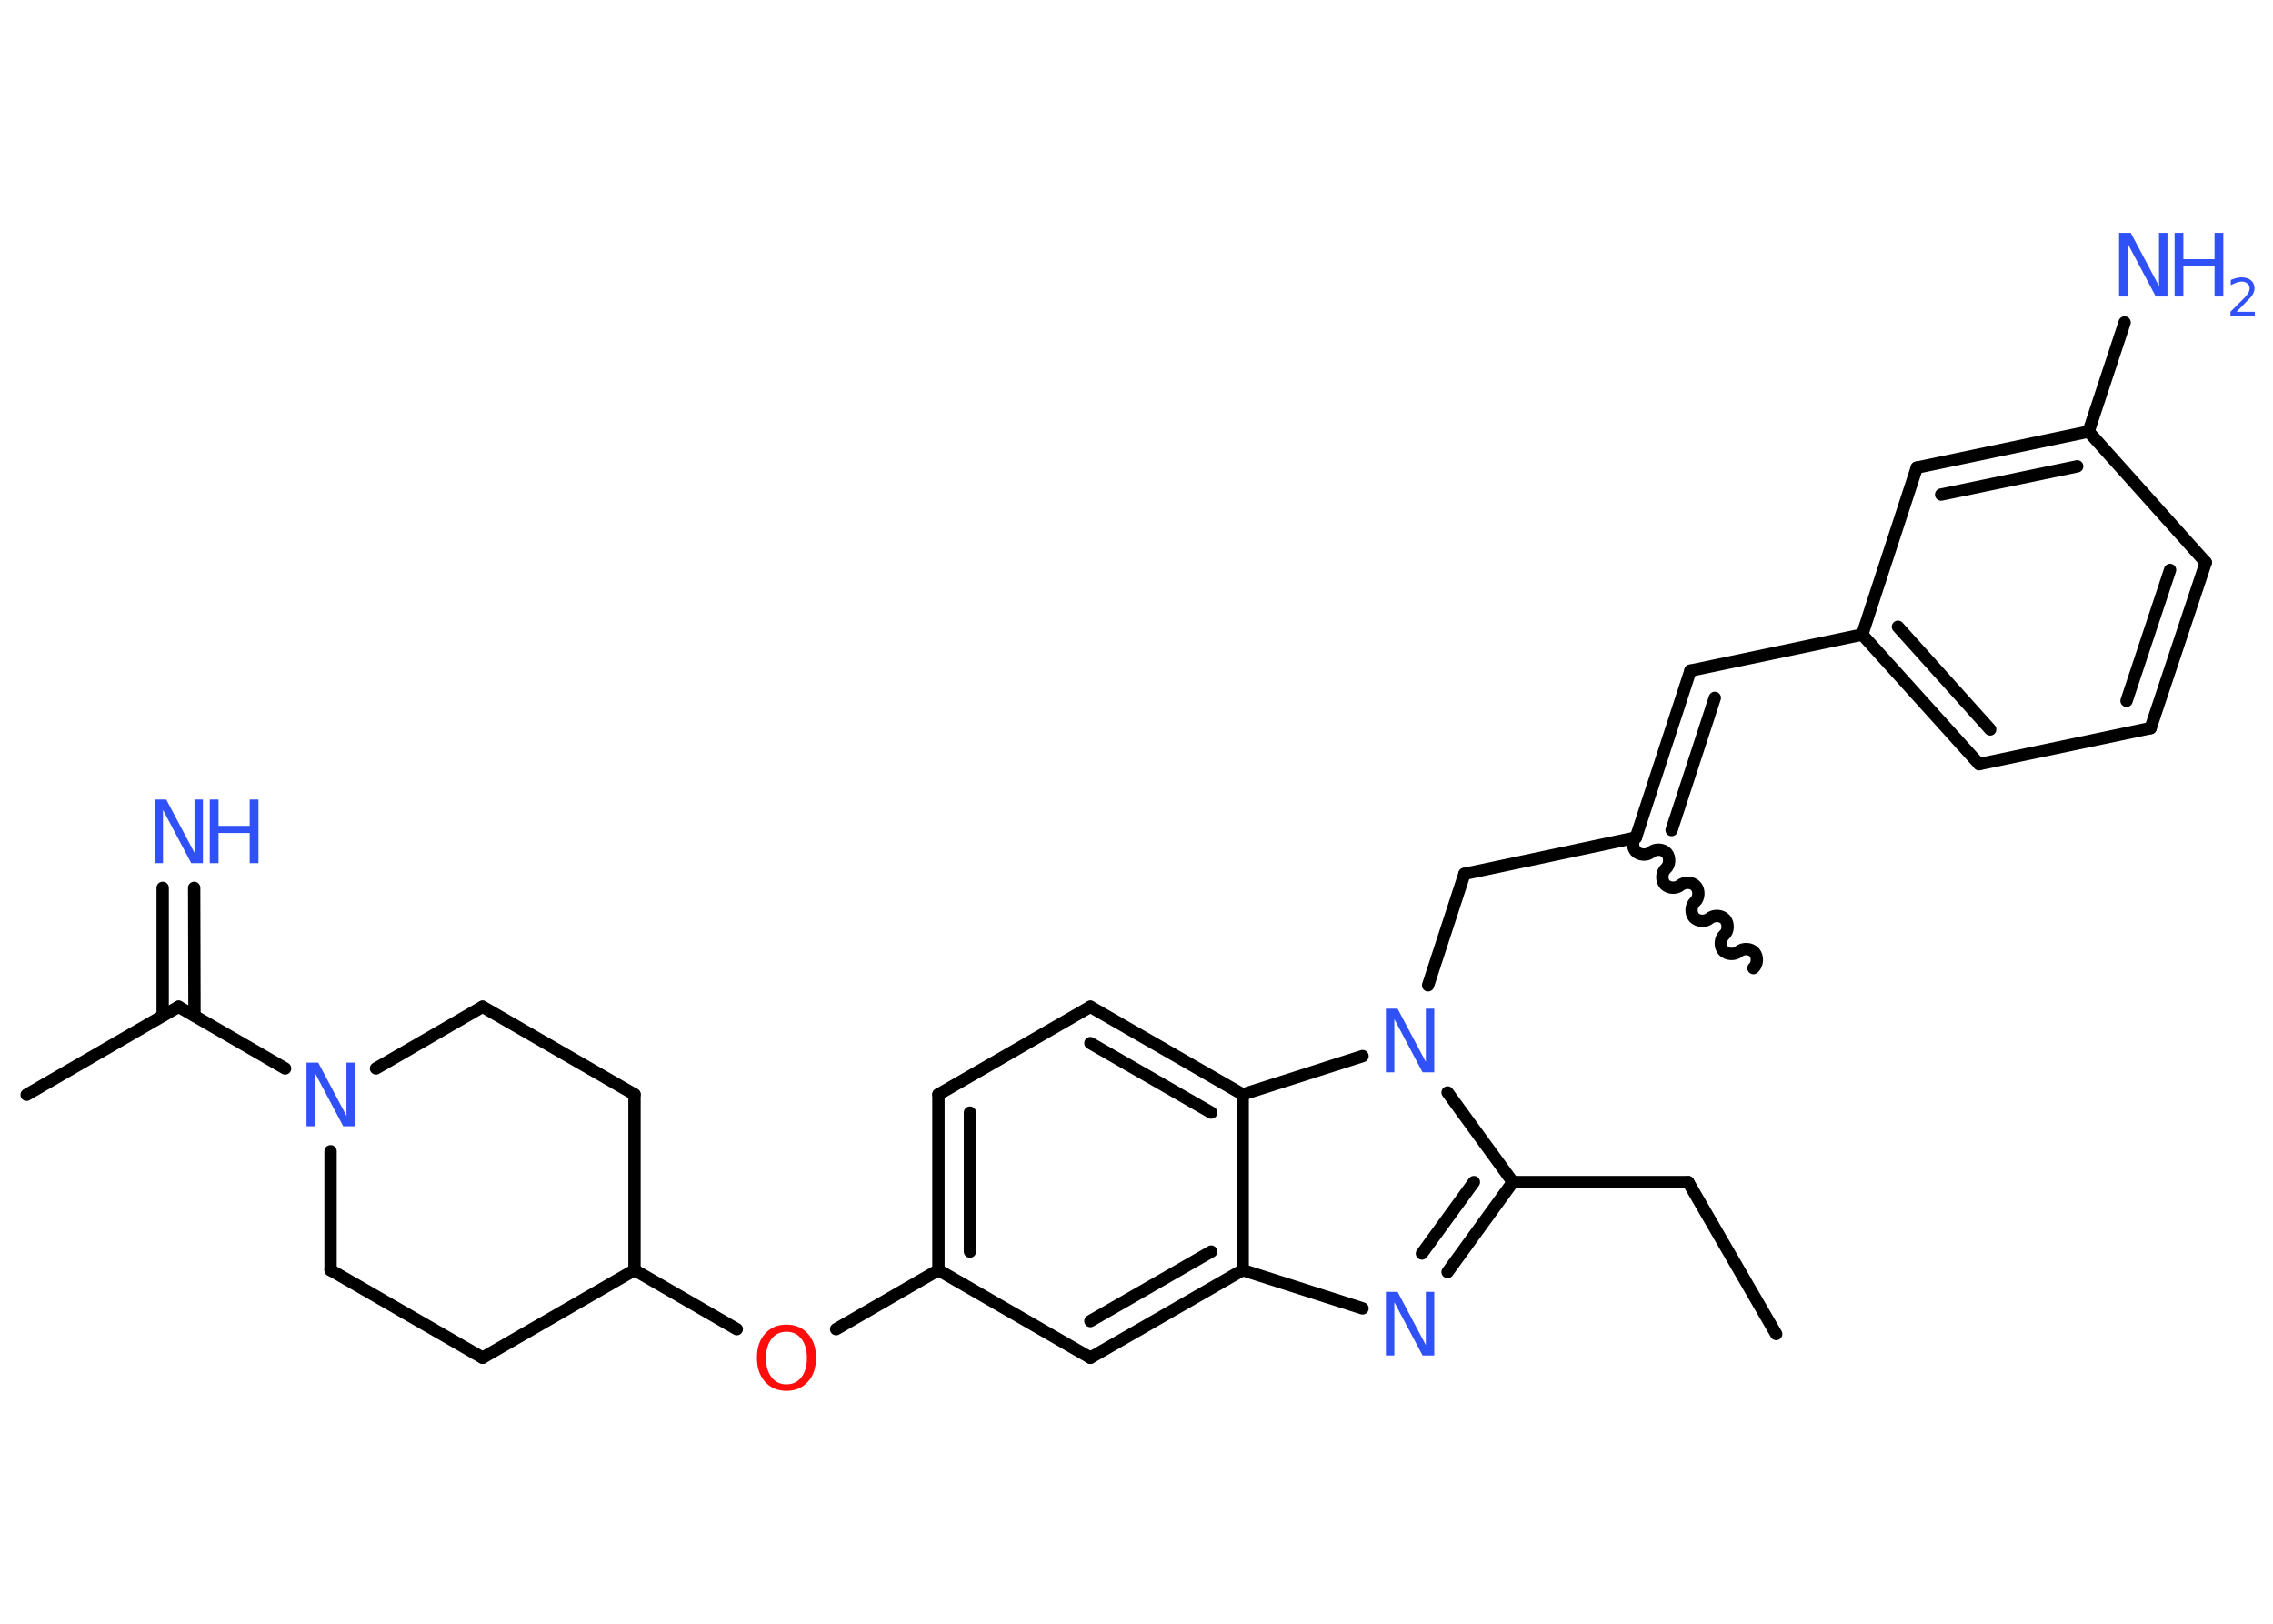 <?xml version='1.0' encoding='UTF-8'?>
<!DOCTYPE svg PUBLIC "-//W3C//DTD SVG 1.1//EN" "http://www.w3.org/Graphics/SVG/1.1/DTD/svg11.dtd">
<svg version='1.2' xmlns='http://www.w3.org/2000/svg' xmlns:xlink='http://www.w3.org/1999/xlink' width='70.0mm' height='50.0mm' viewBox='0 0 70.0 50.0'>
  <desc>Generated by the Chemistry Development Kit (http://github.com/cdk)</desc>
  <g stroke-linecap='round' stroke-linejoin='round' stroke='#000000' stroke-width='.38' fill='#3050F8'>
    <rect x='.0' y='.0' width='70.0' height='50.0' fill='#FFFFFF' stroke='none'/>
    <g id='mol1' class='mol'>
      <line id='mol1bnd1' class='bond' x1='54.7' y1='41.08' x2='51.99' y2='36.4'/>
      <line id='mol1bnd2' class='bond' x1='51.99' y1='36.4' x2='46.59' y2='36.4'/>
      <g id='mol1bnd3' class='bond'>
        <line x1='44.58' y1='39.17' x2='46.59' y2='36.4'/>
        <line x1='43.79' y1='38.6' x2='45.39' y2='36.4'/>
      </g>
      <line id='mol1bnd4' class='bond' x1='41.96' y1='40.29' x2='38.27' y2='39.11'/>
      <g id='mol1bnd5' class='bond'>
        <line x1='33.58' y1='41.81' x2='38.27' y2='39.11'/>
        <line x1='33.58' y1='40.68' x2='37.3' y2='38.54'/>
      </g>
      <line id='mol1bnd6' class='bond' x1='33.58' y1='41.81' x2='28.9' y2='39.11'/>
      <line id='mol1bnd7' class='bond' x1='28.9' y1='39.11' x2='25.75' y2='40.93'/>
      <line id='mol1bnd8' class='bond' x1='22.69' y1='40.93' x2='19.54' y2='39.11'/>
      <line id='mol1bnd9' class='bond' x1='19.54' y1='39.11' x2='19.54' y2='33.7'/>
      <line id='mol1bnd10' class='bond' x1='19.54' y1='33.7' x2='14.86' y2='31.0'/>
      <line id='mol1bnd11' class='bond' x1='14.86' y1='31.0' x2='11.58' y2='32.9'/>
      <line id='mol1bnd12' class='bond' x1='8.78' y1='32.9' x2='5.5' y2='31.0'/>
      <line id='mol1bnd13' class='bond' x1='5.5' y1='31.0' x2='.82' y2='33.71'/>
      <g id='mol1bnd14' class='bond'>
        <line x1='5.01' y1='31.28' x2='5.01' y2='27.34'/>
        <line x1='5.99' y1='31.28' x2='5.98' y2='27.34'/>
      </g>
      <line id='mol1bnd15' class='bond' x1='10.18' y1='35.45' x2='10.18' y2='39.11'/>
      <line id='mol1bnd16' class='bond' x1='10.18' y1='39.11' x2='14.86' y2='41.81'/>
      <line id='mol1bnd17' class='bond' x1='19.54' y1='39.11' x2='14.86' y2='41.81'/>
      <g id='mol1bnd18' class='bond'>
        <line x1='28.9' y1='33.7' x2='28.9' y2='39.11'/>
        <line x1='29.87' y1='34.26' x2='29.87' y2='38.54'/>
      </g>
      <line id='mol1bnd19' class='bond' x1='28.9' y1='33.7' x2='33.58' y2='31.0'/>
      <g id='mol1bnd20' class='bond'>
        <line x1='38.27' y1='33.7' x2='33.58' y2='31.0'/>
        <line x1='37.3' y1='34.26' x2='33.58' y2='32.12'/>
      </g>
      <line id='mol1bnd21' class='bond' x1='38.27' y1='39.11' x2='38.27' y2='33.7'/>
      <line id='mol1bnd22' class='bond' x1='38.27' y1='33.7' x2='41.96' y2='32.52'/>
      <line id='mol1bnd23' class='bond' x1='46.59' y1='36.4' x2='44.58' y2='33.64'/>
      <line id='mol1bnd24' class='bond' x1='43.98' y1='30.34' x2='45.1' y2='26.91'/>
      <line id='mol1bnd25' class='bond' x1='45.1' y1='26.91' x2='50.38' y2='25.79'/>
      <path id='mol1bnd26' class='bond' d='M54.0 29.81c.13 -.11 .14 -.35 .03 -.48c-.11 -.13 -.35 -.14 -.48 -.03c-.13 .11 -.36 .1 -.48 -.03c-.11 -.13 -.1 -.36 .03 -.48c.13 -.11 .14 -.35 .03 -.48c-.11 -.13 -.35 -.14 -.48 -.03c-.13 .11 -.36 .1 -.48 -.03c-.11 -.13 -.1 -.36 .03 -.48c.13 -.11 .14 -.35 .03 -.48c-.11 -.13 -.35 -.14 -.48 -.03c-.13 .11 -.36 .1 -.48 -.03c-.11 -.13 -.1 -.36 .03 -.48c.13 -.11 .14 -.35 .03 -.48c-.11 -.13 -.35 -.14 -.48 -.03c-.13 .11 -.36 .1 -.48 -.03c-.11 -.13 -.1 -.36 .03 -.48' fill='none' stroke='#000000' stroke-width='.38'/>
      <g id='mol1bnd27' class='bond'>
        <line x1='52.06' y1='20.65' x2='50.38' y2='25.79'/>
        <line x1='52.81' y1='21.49' x2='51.48' y2='25.56'/>
      </g>
      <line id='mol1bnd28' class='bond' x1='52.06' y1='20.65' x2='57.35' y2='19.54'/>
      <g id='mol1bnd29' class='bond'>
        <line x1='57.35' y1='19.54' x2='60.95' y2='23.53'/>
        <line x1='58.45' y1='19.3' x2='61.29' y2='22.46'/>
      </g>
      <line id='mol1bnd30' class='bond' x1='60.95' y1='23.53' x2='66.23' y2='22.42'/>
      <g id='mol1bnd31' class='bond'>
        <line x1='66.23' y1='22.42' x2='67.93' y2='17.32'/>
        <line x1='65.49' y1='21.58' x2='66.83' y2='17.55'/>
      </g>
      <line id='mol1bnd32' class='bond' x1='67.93' y1='17.32' x2='64.32' y2='13.29'/>
      <line id='mol1bnd33' class='bond' x1='64.32' y1='13.29' x2='65.43' y2='9.93'/>
      <g id='mol1bnd34' class='bond'>
        <line x1='64.32' y1='13.29' x2='59.03' y2='14.4'/>
        <line x1='63.97' y1='14.36' x2='59.78' y2='15.23'/>
      </g>
      <line id='mol1bnd35' class='bond' x1='57.35' y1='19.54' x2='59.03' y2='14.4'/>
      <path id='mol1atm4' class='atom' d='M42.68 39.78h.36l.87 1.64v-1.64h.26v1.96h-.36l-.87 -1.64v1.64h-.26v-1.96z' stroke='none'/>
      <path id='mol1atm8' class='atom' d='M24.22 41.01q-.29 .0 -.46 .22q-.17 .22 -.17 .59q.0 .37 .17 .59q.17 .22 .46 .22q.29 .0 .46 -.22q.17 -.22 .17 -.59q.0 -.37 -.17 -.59q-.17 -.22 -.46 -.22zM24.22 40.79q.41 .0 .66 .28q.25 .28 .25 .74q.0 .47 -.25 .74q-.25 .28 -.66 .28q-.41 .0 -.66 -.28q-.25 -.28 -.25 -.74q.0 -.46 .25 -.74q.25 -.28 .66 -.28z' stroke='none' fill='#FF0D0D'/>
      <path id='mol1atm12' class='atom' d='M9.44 32.72h.36l.87 1.64v-1.64h.26v1.96h-.36l-.87 -1.64v1.64h-.26v-1.96z' stroke='none'/>
      <g id='mol1atm15' class='atom'>
        <path d='M4.76 24.62h.36l.87 1.64v-1.64h.26v1.96h-.36l-.87 -1.64v1.64h-.26v-1.96z' stroke='none'/>
        <path d='M6.46 24.62h.27v.81h.96v-.81h.27v1.96h-.27v-.93h-.96v.93h-.27v-1.96z' stroke='none'/>
      </g>
      <path id='mol1atm21' class='atom' d='M42.68 31.06h.36l.87 1.64v-1.64h.26v1.96h-.36l-.87 -1.64v1.64h-.26v-1.96z' stroke='none'/>
      <g id='mol1atm31' class='atom'>
        <path d='M65.26 7.17h.36l.87 1.64v-1.64h.26v1.96h-.36l-.87 -1.64v1.64h-.26v-1.96z' stroke='none'/>
        <path d='M66.97 7.17h.27v.81h.96v-.81h.27v1.96h-.27v-.93h-.96v.93h-.27v-1.96z' stroke='none'/>
        <path d='M68.88 9.6h.56v.13h-.75v-.13q.09 -.09 .25 -.25q.16 -.16 .2 -.2q.08 -.09 .11 -.15q.03 -.06 .03 -.12q.0 -.1 -.07 -.15q-.07 -.06 -.17 -.06q-.08 .0 -.16 .03q-.08 .03 -.18 .08v-.16q.1 -.04 .18 -.06q.08 -.02 .15 -.02q.18 .0 .29 .09q.11 .09 .11 .25q.0 .07 -.03 .14q-.03 .07 -.1 .15q-.02 .02 -.13 .13q-.11 .11 -.3 .31z' stroke='none'/>
      </g>
    </g>
  </g>
</svg>
